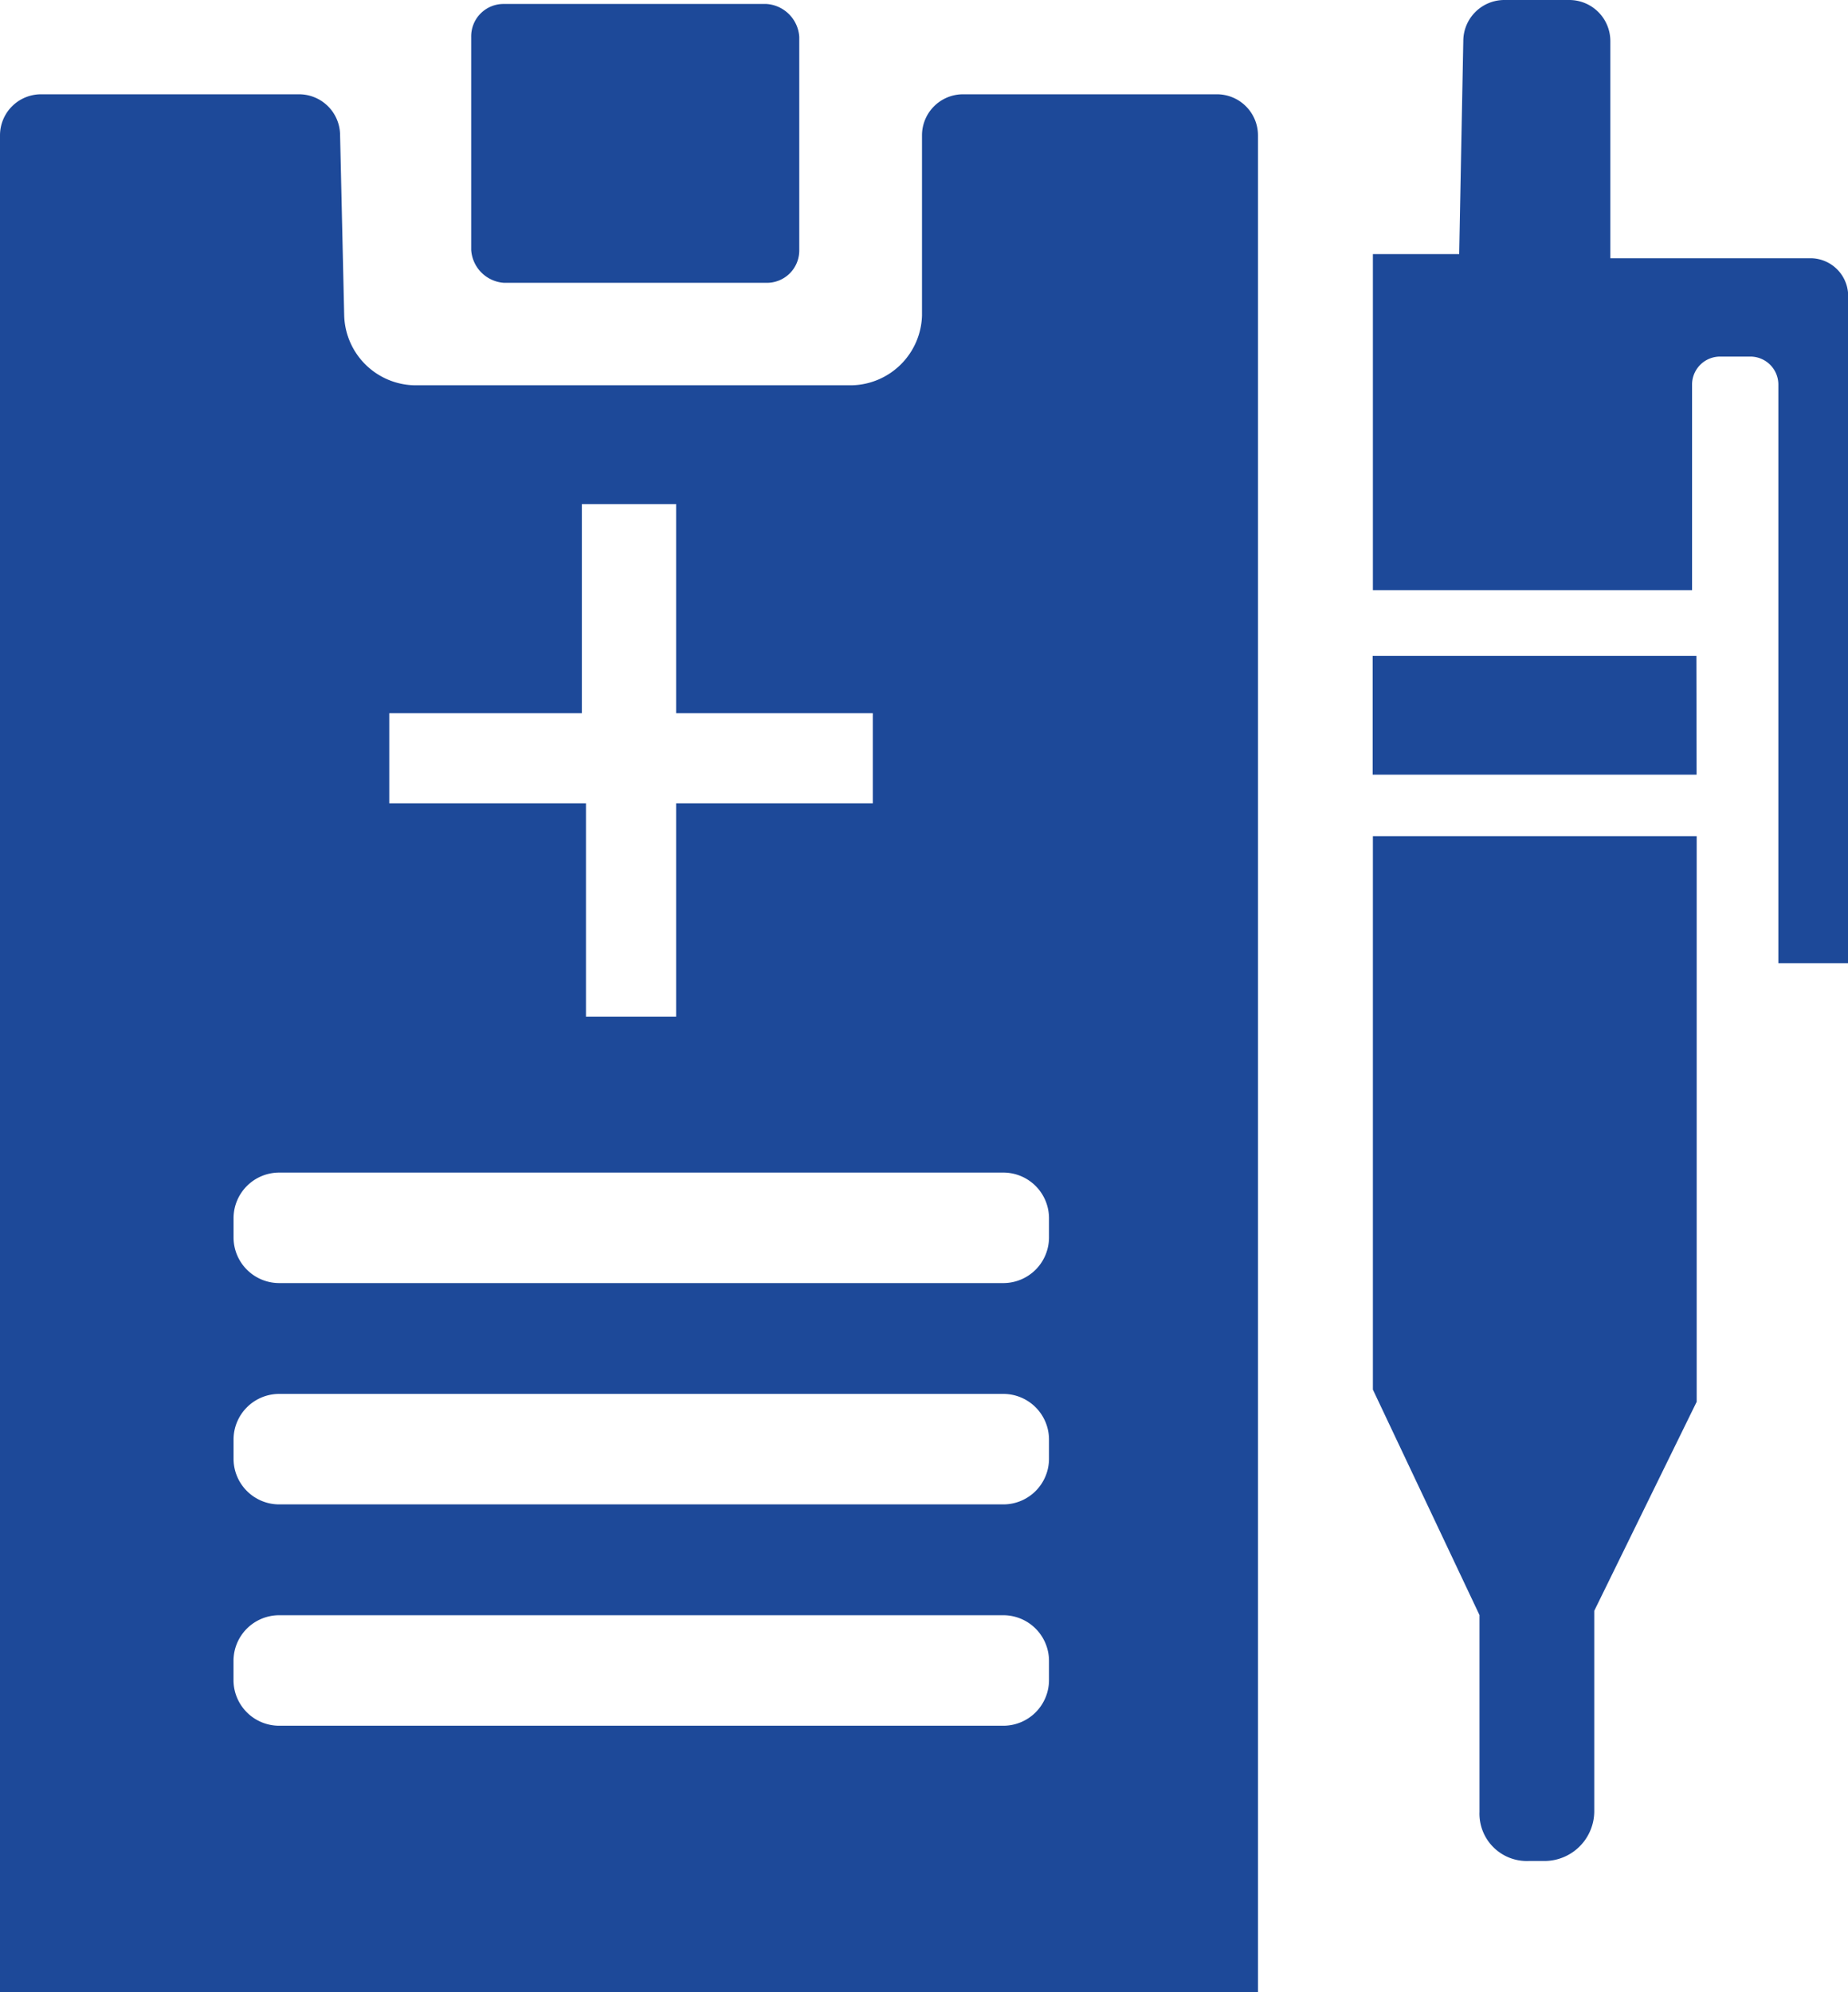 <svg xmlns="http://www.w3.org/2000/svg" width="36.407" height="39.233" viewBox="0 0 36.407 39.233">
  <path id="patientHistory" d="M26.476,2.557H21.471a.809.809,0,0,0-.807.807h0V6.916a1.415,1.415,0,0,1-1.372,1.372H10.653A1.415,1.415,0,0,1,9.281,6.916L9.2,3.364a.809.809,0,0,0-.807-.807H3.307a.809.809,0,0,0-.807.807h0V39.933H27.283V3.364a.809.809,0,0,0-.807-.807ZM10.088,14.746h3.875V10.629H15.82v4.117h3.875v1.776H15.82v4.2H14.044v-4.2H10.169V14.746ZM23.166,33.8a.9.9,0,0,1-.888.888H7.989A.9.9,0,0,1,7.1,33.8h0v-.4a.9.9,0,0,1,.888-.888H22.278a.9.9,0,0,1,.888.888h0v.4Zm0-4.359a.9.9,0,0,1-.888.888H7.989a.9.9,0,0,1-.888-.888h0v-.4a.9.9,0,0,1,.888-.888H22.278a.9.9,0,0,1,.888.888v.4Zm0-4.359a.9.9,0,0,1-.888.888H7.989a.9.9,0,0,1-.888-.888h0v-.4a.9.9,0,0,1,.888-.888H22.278a.9.9,0,0,1,.888.888h0v.4ZM17.6,6.27H12.429a.694.694,0,0,1-.646-.646v-4.2a.637.637,0,0,1,.646-.646H17.6a.694.694,0,0,1,.646.646h0v4.2a.637.637,0,0,1-.646.646Zm11.947,6.054V5.705h1.7l.081-4.2A.809.809,0,0,1,32.126.7h1.292a.809.809,0,0,1,.807.807h0V5.786h3.956a.745.745,0,0,1,.727.807h0V19.671H37.535V8.288a.552.552,0,0,0-.565-.565H36.4a.552.552,0,0,0-.565.565v4.036Zm0,4.844v10.9l2.1,4.44v3.875a.933.933,0,0,0,.969.969h.323a.982.982,0,0,0,.969-.969V32.425l2.018-4.117V17.168Zm6.377-1.211H29.543V13.616h6.377Z" transform="translate(-2.5 -0.7)" fill="#1d4999"/>
</svg>

